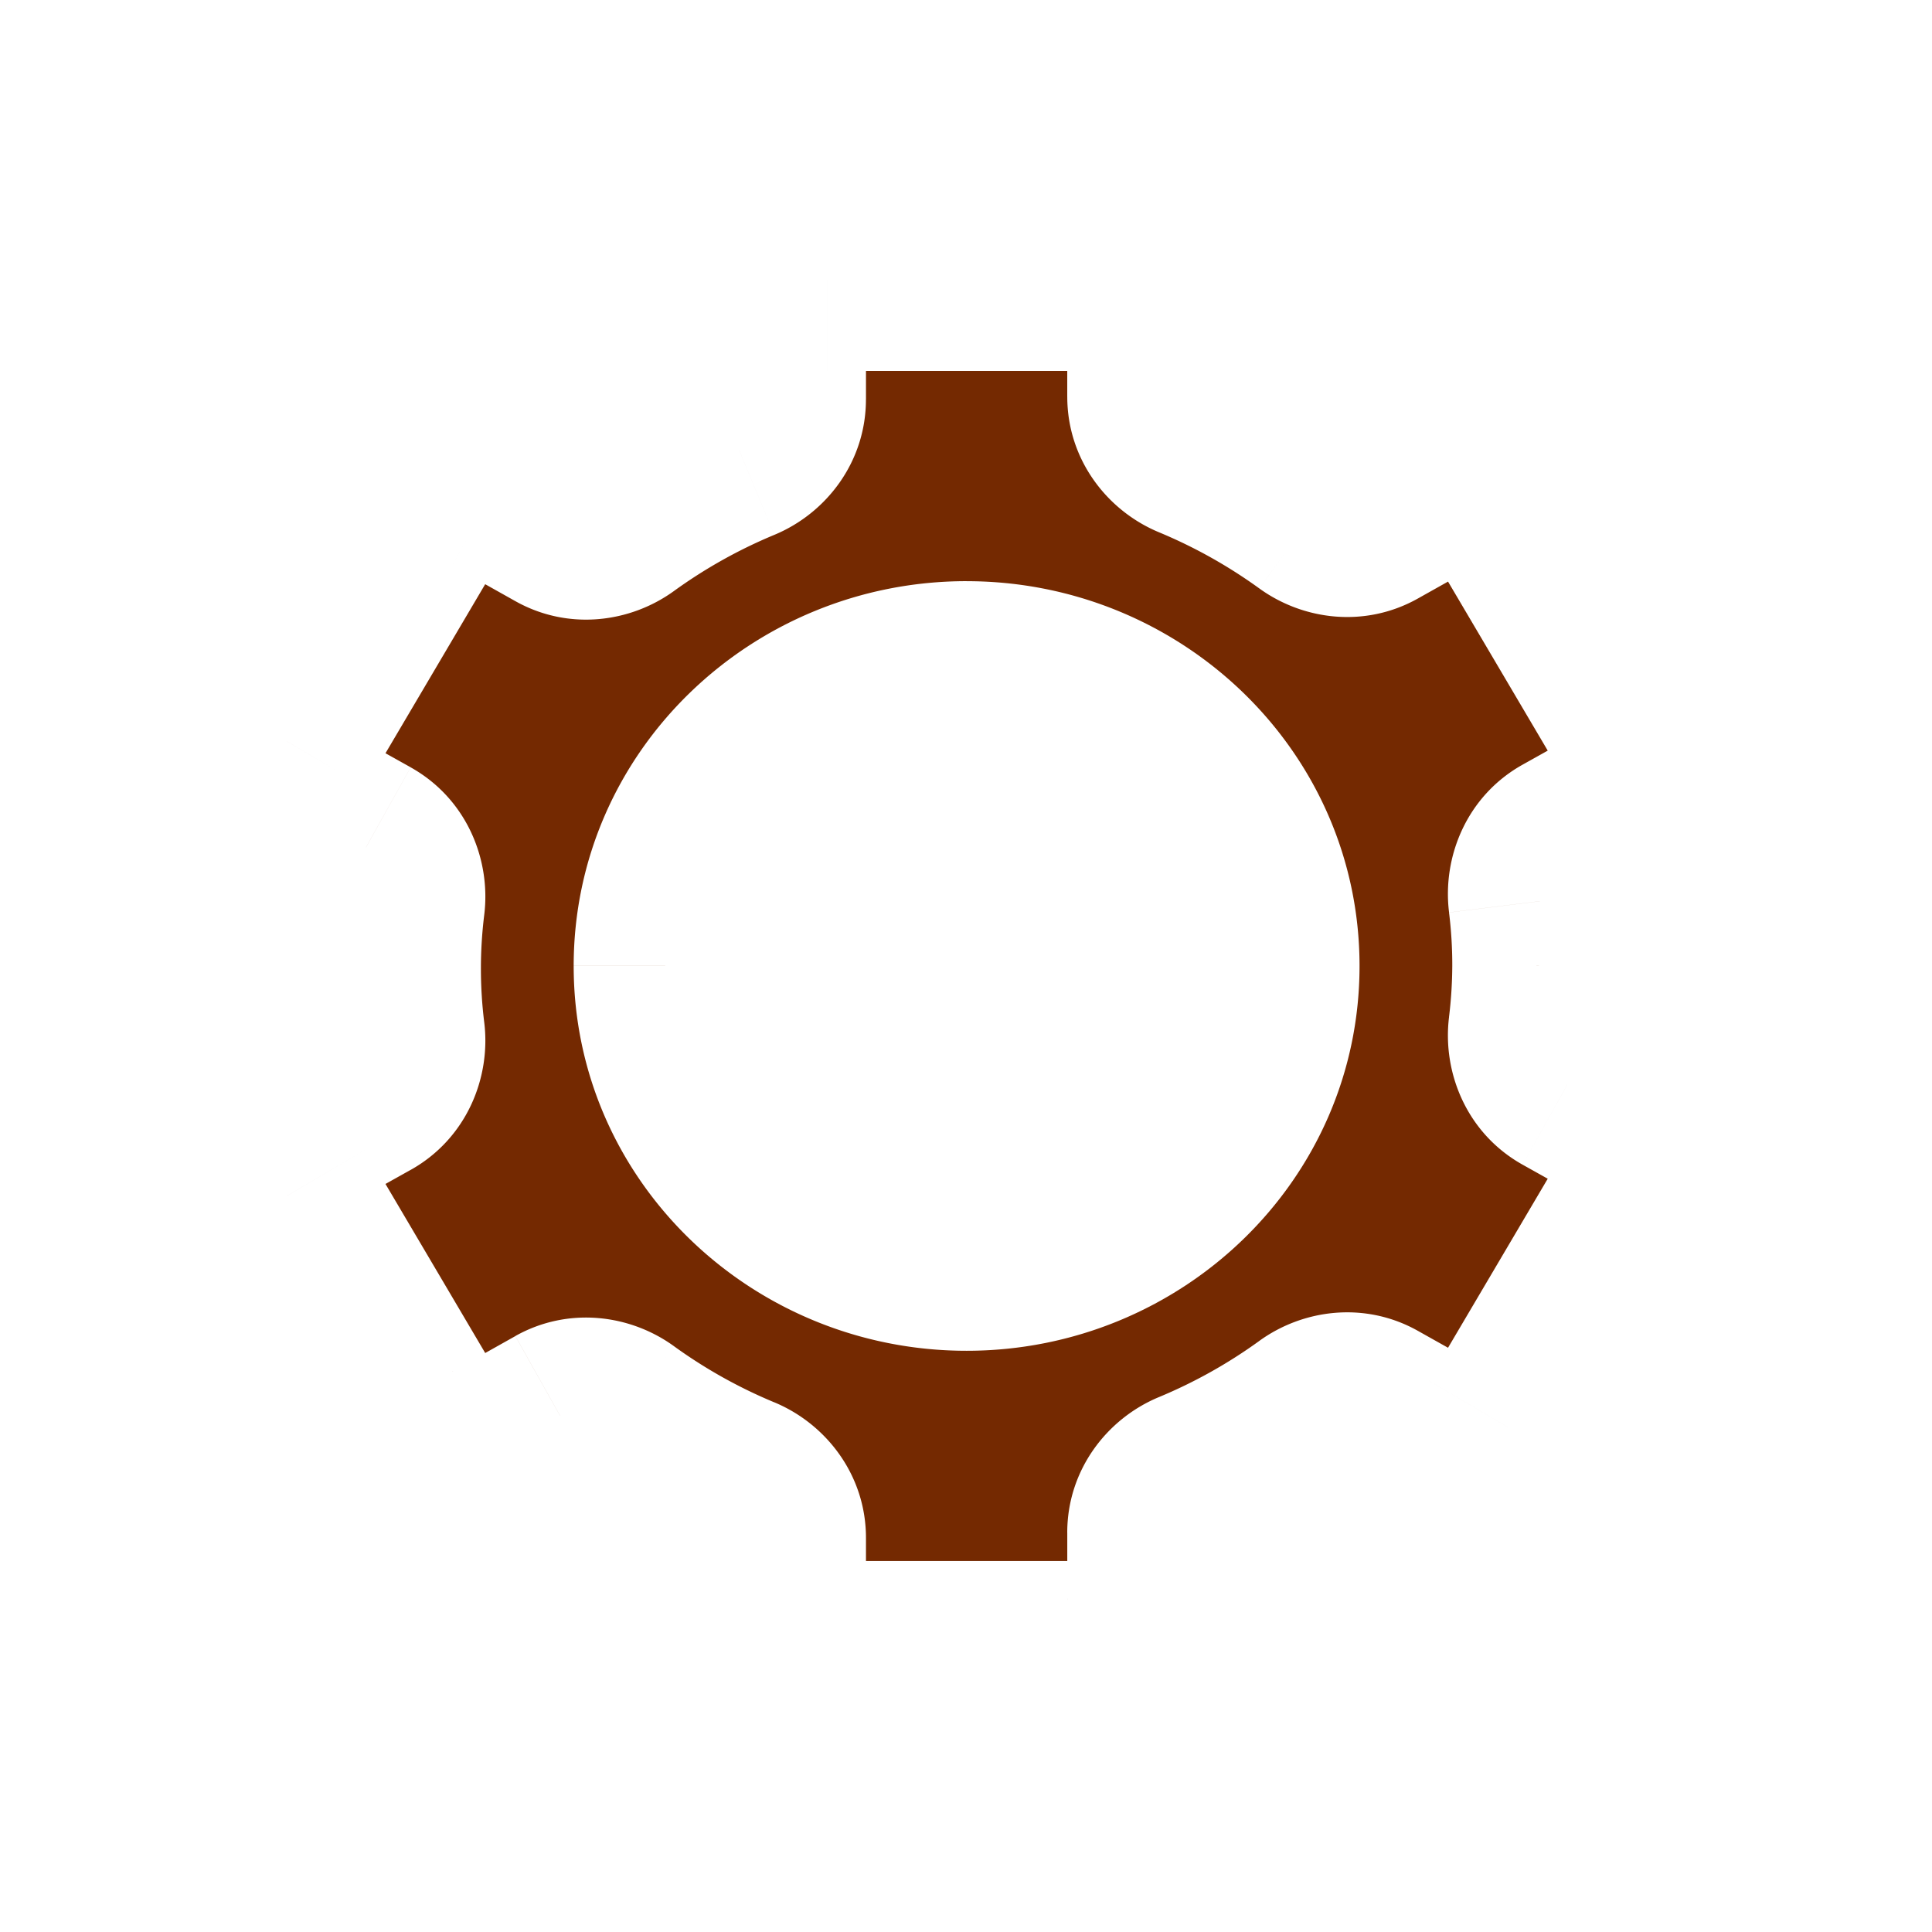 <svg xmlns="http://www.w3.org/2000/svg" width="62" height="62" fill="none"><g filter="url(#a)"><mask id="b" width="51" height="51" x="5.957" y="5.967" fill="#000" maskUnits="userSpaceOnUse"><path fill="#fff" d="M5.957 5.967h51v51h-51z"/><path fill-rule="evenodd" d="M49.417 28.921a16.6 16.6 0 0 1 0 4.074c-.09.728.237 1.458.878 1.816l1.92 1.073a1.69 1.69 0 0 1 .632 2.336l-4.468 7.574a1.69 1.69 0 0 1-2.285.616l-2.032-1.14c-.608-.343-1.36-.269-1.926.14a18.8 18.8 0 0 1-3.82 2.138c-.667.277-1.13.913-1.13 1.636v2.157c0 .934-.757 1.692-1.69 1.692h-8.953a1.69 1.69 0 0 1-1.691-1.692v-1.989c0-.723-.462-1.359-1.13-1.636a18.8 18.8 0 0 1-3.82-2.137c-.565-.41-1.317-.484-1.926-.142l-2.031 1.14a1.69 1.69 0 0 1-2.285-.615l-4.468-7.574a1.69 1.69 0 0 1 .632-2.336l1.922-1.074c.64-.358.968-1.086.878-1.813a17 17 0 0 1 0-4.162c.09-.727-.238-1.456-.878-1.813l-1.922-1.074a1.69 1.69 0 0 1-.632-2.336l4.468-7.574a1.69 1.69 0 0 1 2.285-.616l2.031 1.14c.61.342 1.361.269 1.927-.14a18.8 18.8 0 0 1 3.819-2.138c.668-.277 1.13-.913 1.13-1.636v-2.157c0-.934.757-1.692 1.691-1.692h8.952c.934 0 1.692.758 1.692 1.692v2.073c0 .723.462 1.359 1.13 1.636a18.8 18.8 0 0 1 3.819 2.137c.565.41 1.317.483 1.926.142l2.032-1.14a1.69 1.69 0 0 1 2.285.615l4.468 7.574a1.69 1.69 0 0 1-.632 2.336l-1.92 1.073c-.64.358-.969 1.088-.878 1.816M40.69 31c0 5.197-4.33 9.41-9.671 9.41-5.342 0-9.672-4.213-9.672-9.41 0-5.198 4.33-9.411 9.672-9.411 5.341 0 9.67 4.213 9.67 9.41" clip-rule="evenodd"/></mask><path fill="#742901" fill-rule="evenodd" d="M49.417 28.921a16.6 16.6 0 0 1 0 4.074c-.09.728.237 1.458.878 1.816l1.92 1.073a1.69 1.69 0 0 1 .632 2.336l-4.468 7.574a1.69 1.69 0 0 1-2.285.616l-2.032-1.14c-.608-.343-1.36-.269-1.926.14a18.8 18.8 0 0 1-3.82 2.138c-.667.277-1.13.913-1.13 1.636v2.157c0 .934-.757 1.692-1.69 1.692h-8.953a1.69 1.69 0 0 1-1.691-1.692v-1.989c0-.723-.462-1.359-1.13-1.636a18.8 18.8 0 0 1-3.82-2.137c-.565-.41-1.317-.484-1.926-.142l-2.031 1.14a1.69 1.69 0 0 1-2.285-.615l-4.468-7.574a1.69 1.69 0 0 1 .632-2.336l1.922-1.074c.64-.358.968-1.086.878-1.813a17 17 0 0 1 0-4.162c.09-.727-.238-1.456-.878-1.813l-1.922-1.074a1.69 1.69 0 0 1-.632-2.336l4.468-7.574a1.69 1.69 0 0 1 2.285-.616l2.031 1.14c.61.342 1.361.269 1.927-.14a18.8 18.8 0 0 1 3.819-2.138c.668-.277 1.13-.913 1.13-1.636v-2.157c0-.934.757-1.692 1.691-1.692h8.952c.934 0 1.692.758 1.692 1.692v2.073c0 .723.462 1.359 1.13 1.636a18.8 18.8 0 0 1 3.819 2.137c.565.41 1.317.483 1.926.142l2.032-1.14a1.69 1.69 0 0 1 2.285.615l4.468 7.574a1.69 1.69 0 0 1-.632 2.336l-1.92 1.073c-.64.358-.969 1.088-.878 1.816M40.69 31c0 5.197-4.33 9.41-9.671 9.41-5.342 0-9.672-4.213-9.672-9.41 0-5.198 4.33-9.411 9.672-9.411 5.341 0 9.67 4.213 9.67 9.41" clip-rule="evenodd"/><path fill="#fff" d="m49.543 31 2.938.009v-.003zm-.126-2.079-2.916.362zm0 4.074 2.915.362zm.878 1.816-1.433 2.565zm1.92 1.073 1.433-2.565zm.632 2.336-2.53-1.493zm-4.468 7.574-2.53-1.492zm-2.285.616-1.438 2.561zm-2.032-1.14 1.439-2.562zm-1.926.14-1.724-2.378zm-3.82 2.138-1.126-2.713zm-14.594.168-1.127 2.713zm-3.82-2.137-1.723 2.378zm-1.926-.142L19.414 48zm-2.031 1.14-1.438-2.561zm-2.285-.615-2.53 1.493zm-4.468-7.574 2.53-1.493zm.632-2.336 1.433 2.564zm1.922-1.074 1.433 2.564zm.878-1.813-2.915.36zm0-4.162-2.915-.361zm-.878-1.813-1.433 2.564zm-1.922-1.074 1.433-2.565zm-.632-2.336 2.53 1.493zm4.468-7.574-2.53-1.493zm2.285-.616-1.438 2.562zm2.031 1.14-1.438 2.562zm1.927-.14-1.724-2.38zm3.819-2.138-1.127-2.713zm14.595-.084 1.127-2.713zm3.819 2.137-1.724 2.379zm1.926.142 1.439 2.561zm2.032-1.14 1.438 2.56zm2.285.615-2.53 1.492zm4.468 7.574-2.53 1.493zm-.632 2.336-1.433-2.564zm-1.92 1.073 1.433 2.564zm2.186 3.901a20 20 0 0 0-.15-2.447l-5.83.724q.106.853.104 1.71zm-.15 2.35q.146-1.168.15-2.347l-5.876-.018a14 14 0 0 1-.104 1.642zm-.603-1.11c.51.285.645.78.604 1.11l-5.83-.724c-.223 1.79.569 3.743 2.36 4.744zm1.92 1.073-1.92-1.072-2.866 5.129 1.92 1.073zm1.729 6.393a4.63 4.63 0 0 0-1.73-6.393l-2.865 5.13a1.246 1.246 0 0 1-.465-1.722zm-4.468 7.575 4.468-7.575-5.06-2.985-4.468 7.575zm-6.253 1.684a4.63 4.63 0 0 0 6.253-1.684l-5.06-2.985a1.246 1.246 0 0 1 1.683-.454zm-2.032-1.14 2.032 1.14 2.876-5.123-2.031-1.14zm1.236-.042c-.277.201-.756.311-1.236.042l2.877-5.123c-1.698-.953-3.681-.696-5.09.324zm-4.416 2.472a21.7 21.7 0 0 0 4.416-2.472l-3.448-4.757a15.9 15.9 0 0 1-3.222 1.803zm.68-1.077c0 .57-.352.94-.68 1.077l-2.254-5.426c-1.663.69-2.941 2.334-2.941 4.35zm0 2.157v-2.157H34.25v2.157zm-4.629 4.63a4.63 4.63 0 0 0 4.63-4.63h-5.876c0-.688.558-1.246 1.246-1.246zm-8.952 0h8.952v-5.876h-8.952zm-4.629-4.63a4.63 4.63 0 0 0 4.63 4.63v-5.876c.688 0 1.246.558 1.246 1.246zm0-1.989v1.99h5.876v-1.99zm.68 1.077a1.15 1.15 0 0 1-.68-1.077h5.876c0-2.015-1.278-3.658-2.941-4.35zm-4.415-2.472a21.7 21.7 0 0 0 4.416 2.472l2.254-5.426a15.9 15.9 0 0 1-3.222-1.803zm1.235.042c-.48.269-.958.16-1.235-.042l3.448-4.757c-1.408-1.02-3.392-1.277-5.089-.325zm-2.031 1.14L19.414 48l-2.876-5.123-2.031 1.14zm-6.253-1.684a4.63 4.63 0 0 0 6.253 1.684l-2.876-5.123a1.246 1.246 0 0 1 1.683.453zM6.662 39.88l4.468 7.575 5.06-2.986-4.468-7.574zm1.729-6.393a4.63 4.63 0 0 0-1.73 6.393l5.061-2.985c.356.603.146 1.38-.465 1.721zm1.922-1.074-1.922 1.074 2.866 5.13 1.922-1.075zm-.604 1.113c-.042-.335.096-.829.604-1.113l2.866 5.13c1.787-1 2.582-2.95 2.36-4.74zm0-4.884c-.201 1.622-.201 3.262 0 4.884l5.83-.722a14 14 0 0 1 0-3.44zm.604 1.113c-.508-.284-.646-.778-.604-1.113l5.83.722c.222-1.79-.573-3.74-2.36-4.739zM8.391 28.68l1.922 1.073 2.866-5.129-1.922-1.074zm-1.73-6.393a4.63 4.63 0 0 0 1.73 6.393l2.866-5.13c.61.342.82 1.119.465 1.722zm4.469-7.575-4.468 7.575 5.06 2.985 4.468-7.575zm6.253-1.684a4.63 4.63 0 0 0-6.253 1.684l5.06 2.985a1.246 1.246 0 0 1-1.683.454zm2.031 1.14-2.031-1.14-2.876 5.123 2.031 1.14zm-1.235.041c.277-.2.756-.31 1.235-.041l-2.876 5.123c1.697.953 3.68.696 5.089-.324zm4.416-2.47a21.7 21.7 0 0 0-4.416 2.47l3.448 4.758a15.9 15.9 0 0 1 3.222-1.803zm-.68 1.076c0-.57.352-.94.68-1.077l2.254 5.426c1.663-.69 2.94-2.334 2.94-4.35zm0-2.157v2.157h5.875v-2.157zm4.628-4.63a4.63 4.63 0 0 0-4.629 4.63h5.876c0 .688-.558 1.246-1.247 1.246zm8.952 0h-8.952v5.876h8.952zm4.63 4.63a4.63 4.63 0 0 0-4.63-4.63v5.876a1.246 1.246 0 0 1-1.246-1.246zm0 2.073v-2.073h-5.876v2.073zm-.681-1.077c.328.136.68.507.68 1.077H34.25c0 2.015 1.278 3.658 2.94 4.349zm4.416 2.472a21.7 21.7 0 0 0-4.416-2.472l-2.254 5.426a15.9 15.9 0 0 1 3.222 1.803zm-1.236-.042c.48-.27.959-.16 1.236.041l-3.448 4.758c1.408 1.02 3.391 1.277 5.089.324zm2.032-1.14-2.032 1.14 2.877 5.123 2.031-1.14zm6.253 1.684a4.63 4.63 0 0 0-6.253-1.684l2.876 5.123c-.591.332-1.34.13-1.683-.454zm4.468 7.575-4.468-7.575-5.06 2.985 4.468 7.575zm-1.73 6.393a4.63 4.63 0 0 0 1.73-6.393l-5.06 2.985a1.246 1.246 0 0 1 .465-1.721zm-1.92 1.072 1.92-1.072-2.865-5.13-1.92 1.073zm.605-1.11c.041.332-.095.826-.604 1.11l-2.866-5.129c-1.791 1.001-2.583 2.955-2.36 4.743zM31.02 43.348c6.887 0 12.609-5.453 12.609-12.348h-5.876c0 3.5-2.938 6.473-6.733 6.473zM18.41 31c0 6.895 5.722 12.348 12.61 12.348v-5.875c-3.795 0-6.734-2.974-6.734-6.473zM31.02 18.65c-6.888 0-12.61 5.454-12.61 12.349h5.876c0-3.5 2.939-6.474 6.734-6.474zM43.629 31c0-6.895-5.722-12.349-12.61-12.349v5.875c3.796 0 6.734 2.974 6.734 6.474z" mask="url(#b)"/></g><defs><filter id="a" width="61.751" height="61.692" x=".144" y=".154" color-interpolation-filters="sRGB" filterUnits="userSpaceOnUse"><feFlood flood-opacity="0" result="BackgroundImageFix"/><feColorMatrix in="SourceAlpha" result="hardAlpha" values="0 0 0 0 0 0 0 0 0 0 0 0 0 0 0 0 0 0 127 0"/><feOffset/><feGaussianBlur stdDeviation="2.938"/><feComposite in2="hardAlpha" operator="out"/><feColorMatrix values="0 0 0 0 0 0 0 0 0 0 0 0 0 0 0 0 0 0 0.5 0"/><feBlend in2="BackgroundImageFix" result="effect1_dropShadow_807_30341"/><feBlend in="SourceGraphic" in2="effect1_dropShadow_807_30341" result="shape"/><feColorMatrix in="SourceAlpha" result="hardAlpha" values="0 0 0 0 0 0 0 0 0 0 0 0 0 0 0 0 0 0 127 0"/><feOffset dx="-4.407" dy="-4.407"/><feGaussianBlur stdDeviation="2.203"/><feComposite in2="hardAlpha" k2="-1" k3="1" operator="arithmetic"/><feColorMatrix values="0 0 0 0 0 0 0 0 0 0 0 0 0 0 0 0 0 0 0.25 0"/><feBlend in2="shape" result="effect2_innerShadow_807_30341"/><feColorMatrix in="SourceAlpha" result="hardAlpha" values="0 0 0 0 0 0 0 0 0 0 0 0 0 0 0 0 0 0 127 0"/><feOffset dx="4.407" dy="4.407"/><feGaussianBlur stdDeviation="2.203"/><feComposite in2="hardAlpha" k2="-1" k3="1" operator="arithmetic"/><feColorMatrix values="0 0 0 0 1 0 0 0 0 1 0 0 0 0 1 0 0 0 0.5 0"/><feBlend in2="effect2_innerShadow_807_30341" result="effect3_innerShadow_807_30341"/></filter></defs></svg>